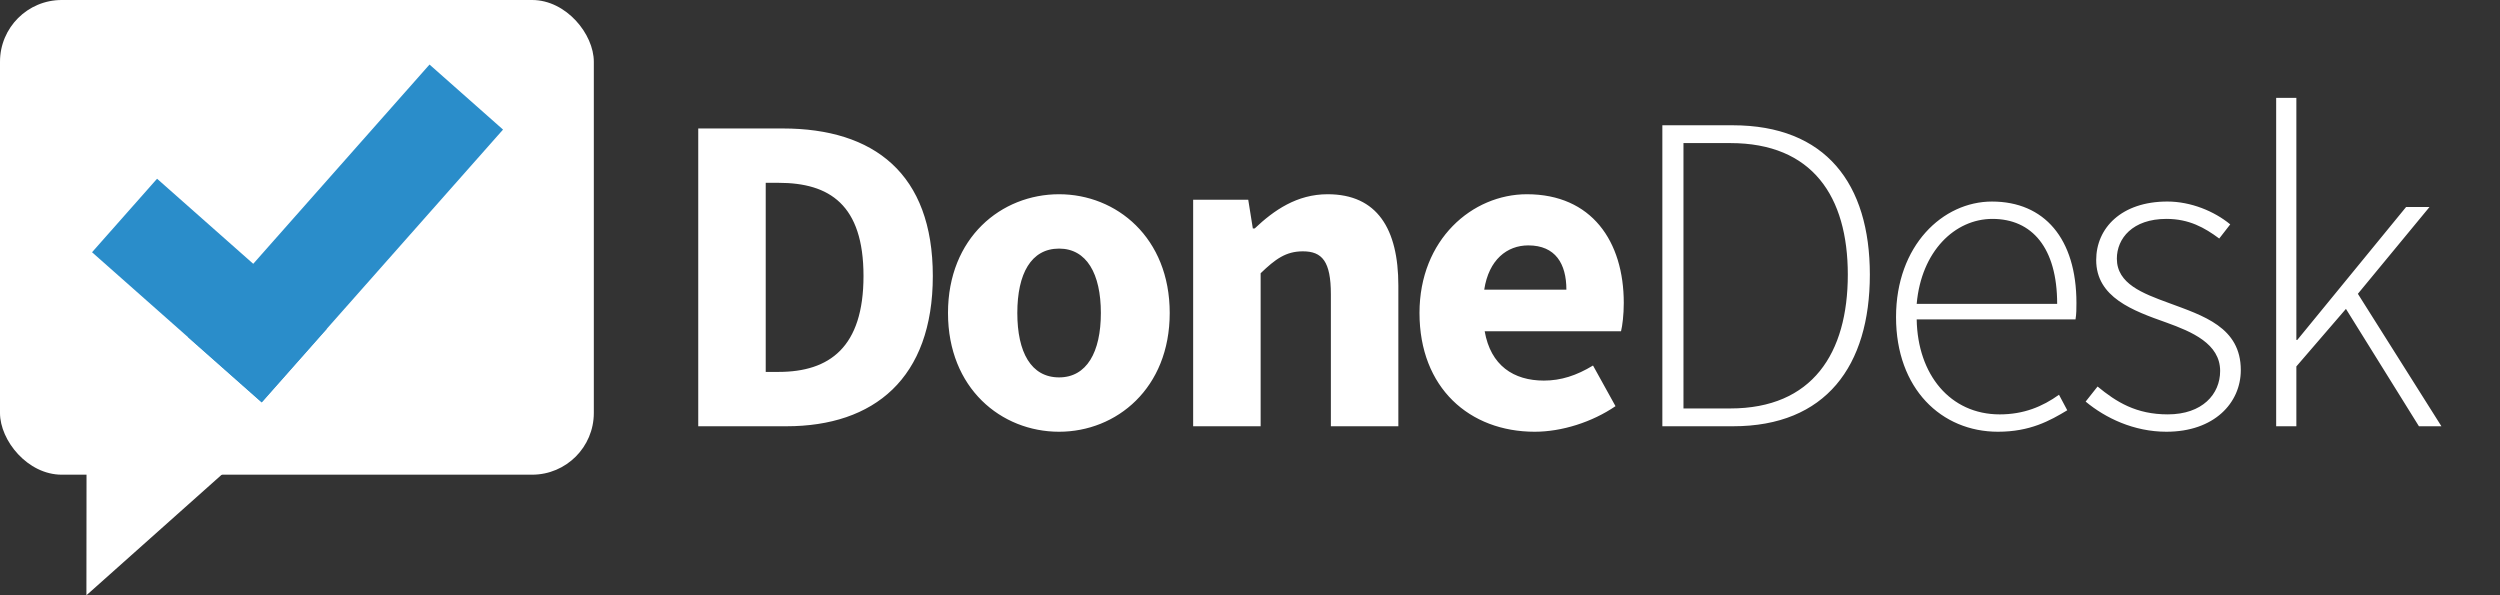 <svg id="redux" xmlns="http://www.w3.org/2000/svg" width="799.875" height="190.39" viewBox="0 0 4050 964">
  <rect x="0" y="0" width="4050" height="964" fill="#333333" stroke="none"/>
<defs>
    <style>
      .cls-1, .cls-2 {
        fill: #fff;
      }

      .cls-1, .cls-3 {
        fill-rule: evenodd;
      }

      .cls-3 {
        fill: #2a8dca;
      }
    </style>
  </defs>
  <path class="cls-1" d="M140,963.679l0.369-403.693L367,762,140.368,964.008Z"/>
  <rect class="cls-2" width="962" height="769" rx="100" ry="100"/>
  <path class="cls-3" d="M695.822,104.572L814.906,209.928,423.961,651.812,304.877,546.455Z"/>
  <path id="Rectangle_3_copy" data-name="Rectangle 3 copy" class="cls-3" d="M254.45,289.546L529.317,532.728,423.961,651.812,149.094,408.63Z"/>
  <path id="DoneDesk_copy" data-name="DoneDesk copy" class="cls-1" d="M1131.15,690.542h142.78c142.05,0,237.23-77.691,237.23-243.432s-95.18-238.992-243.17-238.992H1131.15V690.542Zm109.32-88.05V296.168h20.82c82.55,0,137.58,35.516,137.58,150.942s-55.03,155.382-137.58,155.382h-20.82Zm295.28-95.449c0,122.086,86.27,192.378,179.97,192.378,92.96,0,179.22-70.292,179.22-192.378s-86.26-192.377-179.22-192.377C1622.02,314.666,1535.75,384.958,1535.75,507.043Zm112.3,0c0-63.632,22.31-104.328,67.67-104.328,44.62,0,67.67,40.7,67.67,104.328s-23.05,104.328-67.67,104.328C1670.36,611.371,1648.05,570.676,1648.05,507.043Zm284.86,183.5h109.32V442.671c23.8-22.937,40.9-35.516,68.42-35.516,31.23,0,45.36,16.278,45.36,69.552V690.542h109.32V462.648c0-91.749-34.21-147.982-114.53-147.982-49.82,0-87,25.9-118.24,55.493h-2.97l-7.44-46.614h-89.24v367Zm366.67-183.5c0,121.346,81.06,192.378,186.66,192.378,43.87,0,92.96-15.538,130.88-41.435l-36.44-65.853c-26.77,16.278-52.05,24.418-79.57,24.418-49.08,0-86.26-24.418-95.93-79.911h220.87c2.23-8.879,4.46-26.637,4.46-45.875,0-99.888-52.06-176.1-156.91-176.1C2385.1,314.666,2299.58,387.917,2299.58,507.043Zm104.85-37.735c7.44-48.835,37.19-71.772,71.4-71.772,43.87,0,61.72,29.6,61.72,71.772H2404.43Zm288.58,221.234h114.53c150.22,0,221.61-97.669,221.61-245.651,0-147.243-71.39-241.952-222.36-241.952H2693.01v487.6Zm34.21-28.857V231.8h75.85c133.12,0,190.38,86.57,190.38,213.1,0,127.265-57.26,216.794-190.38,216.794h-75.85ZM3071.58,513.7c0,116.166,73.62,185.718,165.09,185.718,52.06,0,84.04-17.758,112.3-34.776l-13.39-25.157c-26.77,19.238-57.26,31.816-95.93,31.816-80.32,0-133.12-64.372-134.61-153.9h257.31c1.49-8.879,1.49-17.758,1.49-26.637,0-104.328-52.06-164.261-136.84-164.261C3147.43,326.5,3071.58,397.536,3071.58,513.7Zm33.46-21.458c7.44-85.09,61.73-137.624,122.71-137.624,63.95,0,104.85,46.615,104.85,137.624H3105.04Zm273.7,158.342c31.98,26.636,78.08,48.834,130.88,48.834,77.35,0,120.48-46.615,120.48-99.889,0-69.551-60.98-88.049-116.76-108.767-42.39-15.538-84.03-31.076-84.03-71.771,0-32.557,25.28-64.373,80.31-64.373,36.44,0,61.73,14.058,85.53,31.816l17.84-22.937c-26.02-21.457-63.95-37-101.88-37-74.36,0-115.27,42.915-115.27,94.709,0,60.673,59.5,82.131,113.78,101.368,40.91,14.8,87.01,34.037,87.01,78.431,0,37.736-29,70.292-84.77,70.292-51.32,0-83.29-19.978-113.79-45.135Zm308.65,39.955h32.72V593.613l80.32-93.229,118.24,190.158h36.44L3819.76,475.967l116.02-140.584h-37.93L3721.6,550.7h-1.49V158.544h-32.72v532Z"/>
</svg>
